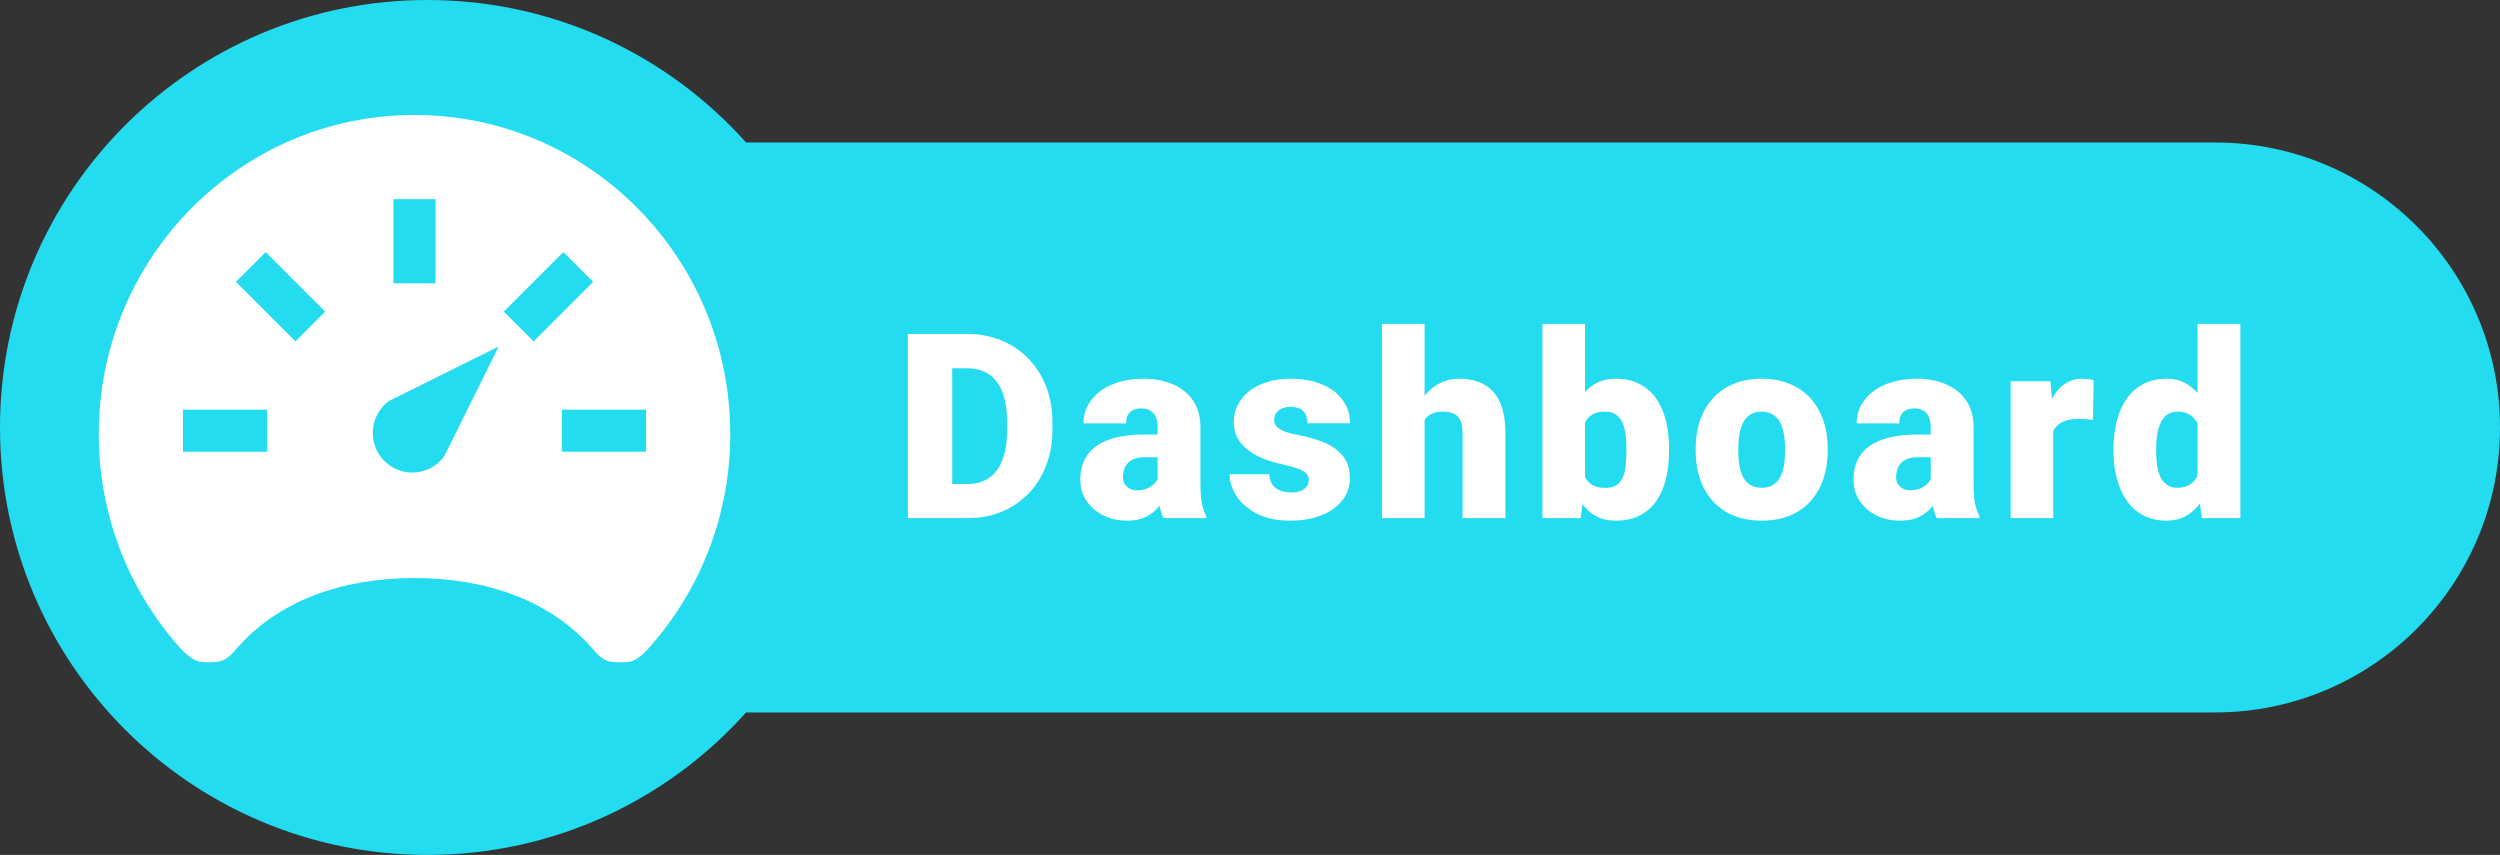 <svg width="193" height="66" viewBox="0 0 193 66" fill="none" xmlns="http://www.w3.org/2000/svg">
<rect x="0" y="0" width="193" height="66" fill="#333333" stroke="none"/>
<path fill-rule="evenodd" clip-rule="evenodd" d="M57.597 55C51.555 61.751 42.773 66 33 66C14.775 66 0 51.225 0 33C0 14.775 14.775 0 33 0C42.773 0 51.555 4.249 57.597 11H171C183.15 11 193 20.85 193 33C193 45.15 183.15 55 171 55H57.597Z" fill="#23DCEF"/>
<path d="M32 8.875C18.539 8.875 7.625 19.9 7.625 33.51C7.612 39.52 9.79 45.328 13.751 49.848C13.871 49.98 13.98 50.112 14.1 50.233C15.059 51.125 15.351 51.125 16.113 51.125C16.874 51.125 17.375 51.125 18.137 50.223C21.438 46.315 26.516 44.625 32 44.625C37.484 44.625 42.57 46.322 45.863 50.223C46.625 51.125 47.115 51.125 47.888 51.125C48.66 51.125 49.035 51.125 49.9 50.233C50.024 50.106 50.129 49.98 50.249 49.848C54.21 45.328 56.388 39.52 56.375 33.51C56.375 19.9 45.461 8.875 32 8.875ZM30.375 15.375H33.625V21.875H30.375V15.375ZM20.625 34.875H14.125V31.625H20.625V34.875ZM22.808 26.356L18.212 21.759L20.509 19.462L25.106 24.058L22.808 26.356ZM34.295 35.22C34.098 35.494 33.858 35.734 33.584 35.931C32.924 36.392 32.109 36.574 31.315 36.437C30.522 36.3 29.814 35.856 29.346 35.201C28.878 34.545 28.688 33.732 28.816 32.937C28.944 32.142 29.38 31.43 30.03 30.955L38.5 26.75L34.295 35.22ZM38.894 24.058L43.491 19.462L45.788 21.759L41.193 26.356L38.894 24.058ZM49.875 34.875H43.375V31.625H49.875V34.875Z" fill="white"/>
<path d="M74.703 40H71.549L71.568 37.363H74.703C75.354 37.363 75.904 37.207 76.353 36.895C76.809 36.582 77.154 36.117 77.389 35.498C77.63 34.873 77.75 34.105 77.75 33.193V32.578C77.75 31.895 77.682 31.296 77.545 30.781C77.415 30.26 77.219 29.828 76.959 29.482C76.699 29.131 76.373 28.867 75.982 28.691C75.598 28.516 75.156 28.428 74.654 28.428H71.49V25.781H74.654C75.618 25.781 76.5 25.947 77.301 26.279C78.108 26.605 78.805 27.074 79.391 27.686C79.983 28.291 80.439 29.01 80.758 29.844C81.083 30.671 81.246 31.588 81.246 32.598V33.193C81.246 34.196 81.083 35.114 80.758 35.947C80.439 36.781 79.986 37.5 79.4 38.105C78.814 38.711 78.121 39.18 77.32 39.512C76.526 39.837 75.654 40 74.703 40ZM73.512 25.781V40H70.084V25.781H73.512ZM89.365 37.344V32.988C89.365 32.689 89.323 32.432 89.238 32.217C89.154 32.002 89.02 31.836 88.838 31.719C88.656 31.595 88.412 31.533 88.106 31.533C87.858 31.533 87.647 31.576 87.471 31.66C87.295 31.745 87.162 31.872 87.07 32.041C86.979 32.21 86.934 32.425 86.934 32.685H83.643C83.643 32.197 83.75 31.745 83.965 31.328C84.186 30.905 84.499 30.537 84.902 30.225C85.312 29.912 85.801 29.671 86.367 29.502C86.94 29.326 87.578 29.238 88.281 29.238C89.121 29.238 89.87 29.378 90.527 29.658C91.191 29.938 91.716 30.358 92.1 30.918C92.484 31.471 92.676 32.168 92.676 33.008V37.334C92.676 38.024 92.715 38.548 92.793 38.906C92.871 39.258 92.982 39.567 93.125 39.834V40H89.824C89.668 39.675 89.551 39.277 89.473 38.809C89.401 38.333 89.365 37.845 89.365 37.344ZM89.766 33.545L89.785 35.303H88.33C88.024 35.303 87.764 35.345 87.549 35.43C87.341 35.514 87.171 35.632 87.041 35.781C86.917 35.925 86.826 36.087 86.768 36.27C86.716 36.452 86.689 36.644 86.689 36.846C86.689 37.041 86.735 37.217 86.826 37.373C86.924 37.523 87.054 37.64 87.217 37.725C87.38 37.809 87.562 37.852 87.764 37.852C88.128 37.852 88.438 37.783 88.691 37.647C88.952 37.503 89.15 37.331 89.287 37.129C89.424 36.927 89.492 36.738 89.492 36.562L90.215 37.91C90.085 38.171 89.935 38.434 89.766 38.701C89.603 38.968 89.398 39.215 89.15 39.443C88.909 39.665 88.613 39.847 88.262 39.99C87.91 40.127 87.484 40.195 86.982 40.195C86.331 40.195 85.732 40.062 85.186 39.795C84.645 39.528 84.212 39.157 83.887 38.682C83.561 38.2 83.398 37.647 83.398 37.022C83.398 36.475 83.496 35.986 83.691 35.557C83.893 35.127 84.196 34.762 84.6 34.463C85.003 34.163 85.518 33.935 86.143 33.779C86.768 33.623 87.503 33.545 88.35 33.545H89.766ZM101.039 37.031C101.039 36.849 100.977 36.693 100.854 36.562C100.736 36.426 100.528 36.302 100.229 36.191C99.929 36.074 99.509 35.957 98.969 35.84C98.454 35.729 97.969 35.583 97.514 35.4C97.064 35.218 96.671 34.997 96.332 34.736C95.993 34.476 95.727 34.167 95.531 33.809C95.342 33.45 95.248 33.04 95.248 32.578C95.248 32.129 95.342 31.706 95.531 31.309C95.727 30.905 96.01 30.55 96.381 30.244C96.758 29.932 97.217 29.688 97.758 29.512C98.298 29.329 98.913 29.238 99.603 29.238C100.554 29.238 101.374 29.385 102.064 29.678C102.755 29.964 103.285 30.368 103.656 30.889C104.034 31.403 104.223 31.999 104.223 32.676H100.932C100.932 32.409 100.886 32.181 100.795 31.992C100.71 31.803 100.57 31.66 100.375 31.562C100.18 31.458 99.919 31.406 99.594 31.406C99.366 31.406 99.158 31.449 98.969 31.533C98.787 31.618 98.64 31.735 98.529 31.885C98.419 32.035 98.363 32.21 98.363 32.412C98.363 32.555 98.396 32.685 98.461 32.803C98.533 32.913 98.64 33.018 98.783 33.115C98.926 33.206 99.109 33.291 99.33 33.369C99.551 33.441 99.818 33.506 100.131 33.565C100.84 33.695 101.505 33.88 102.123 34.121C102.742 34.362 103.243 34.704 103.627 35.147C104.018 35.589 104.213 36.185 104.213 36.934C104.213 37.402 104.105 37.835 103.891 38.232C103.676 38.623 103.367 38.968 102.963 39.268C102.559 39.56 102.074 39.788 101.508 39.951C100.941 40.114 100.303 40.195 99.594 40.195C98.585 40.195 97.732 40.016 97.035 39.658C96.338 39.294 95.811 38.838 95.453 38.291C95.102 37.738 94.926 37.178 94.926 36.611H97.992C98.005 36.937 98.083 37.204 98.227 37.412C98.376 37.62 98.575 37.773 98.822 37.871C99.07 37.969 99.356 38.018 99.682 38.018C99.981 38.018 100.229 37.975 100.424 37.891C100.626 37.806 100.779 37.692 100.883 37.549C100.987 37.399 101.039 37.227 101.039 37.031ZM109.979 25V40H106.688V25H109.979ZM109.588 34.355L108.816 34.375C108.816 33.633 108.908 32.949 109.09 32.324C109.272 31.699 109.533 31.156 109.871 30.693C110.21 30.231 110.617 29.873 111.092 29.619C111.567 29.365 112.094 29.238 112.674 29.238C113.195 29.238 113.67 29.313 114.1 29.463C114.536 29.613 114.91 29.854 115.223 30.186C115.542 30.518 115.786 30.951 115.955 31.484C116.131 32.018 116.219 32.669 116.219 33.438V40H112.908V33.418C112.908 32.988 112.846 32.656 112.723 32.422C112.605 32.181 112.436 32.015 112.215 31.924C111.993 31.826 111.723 31.777 111.404 31.777C111.02 31.777 110.708 31.842 110.467 31.973C110.226 32.103 110.04 32.285 109.91 32.52C109.786 32.747 109.702 33.018 109.656 33.33C109.611 33.643 109.588 33.984 109.588 34.355ZM119.074 25H122.365V37.402L122.023 40H119.074V25ZM128.85 34.6V34.805C128.85 35.605 128.768 36.335 128.605 36.992C128.443 37.65 128.192 38.219 127.854 38.701C127.515 39.176 127.089 39.544 126.574 39.805C126.06 40.065 125.451 40.195 124.748 40.195C124.11 40.195 123.563 40.059 123.107 39.785C122.652 39.505 122.271 39.121 121.965 38.633C121.659 38.138 121.411 37.568 121.223 36.924C121.034 36.273 120.884 35.576 120.773 34.834V34.59C120.884 33.854 121.034 33.164 121.223 32.52C121.411 31.869 121.659 31.299 121.965 30.811C122.271 30.316 122.648 29.932 123.098 29.658C123.553 29.378 124.097 29.238 124.729 29.238C125.438 29.238 126.05 29.372 126.564 29.639C127.085 29.906 127.515 30.28 127.854 30.762C128.192 31.244 128.443 31.81 128.605 32.461C128.768 33.112 128.85 33.825 128.85 34.6ZM125.559 34.805V34.6C125.559 34.215 125.536 33.854 125.49 33.516C125.445 33.177 125.363 32.878 125.246 32.617C125.129 32.357 124.963 32.152 124.748 32.002C124.533 31.852 124.253 31.777 123.908 31.777C123.557 31.777 123.26 31.836 123.02 31.953C122.785 32.07 122.596 32.24 122.453 32.461C122.316 32.676 122.219 32.943 122.16 33.262C122.102 33.574 122.076 33.929 122.082 34.326V35.098C122.069 35.638 122.118 36.1 122.229 36.484C122.339 36.868 122.531 37.161 122.805 37.363C123.078 37.565 123.452 37.666 123.928 37.666C124.279 37.666 124.562 37.598 124.777 37.461C124.999 37.324 125.165 37.129 125.275 36.875C125.386 36.621 125.461 36.318 125.5 35.967C125.539 35.615 125.559 35.228 125.559 34.805ZM130.904 34.824V34.619C130.904 33.844 131.015 33.132 131.236 32.48C131.458 31.823 131.783 31.253 132.213 30.771C132.643 30.29 133.173 29.915 133.805 29.648C134.436 29.375 135.165 29.238 135.992 29.238C136.826 29.238 137.558 29.375 138.189 29.648C138.827 29.915 139.361 30.29 139.791 30.771C140.221 31.253 140.546 31.823 140.768 32.48C140.989 33.132 141.1 33.844 141.1 34.619V34.824C141.1 35.592 140.989 36.305 140.768 36.963C140.546 37.614 140.221 38.184 139.791 38.672C139.361 39.154 138.831 39.528 138.199 39.795C137.568 40.062 136.839 40.195 136.012 40.195C135.185 40.195 134.452 40.062 133.814 39.795C133.176 39.528 132.643 39.154 132.213 38.672C131.783 38.184 131.458 37.614 131.236 36.963C131.015 36.305 130.904 35.592 130.904 34.824ZM134.195 34.619V34.824C134.195 35.221 134.225 35.592 134.283 35.938C134.342 36.283 134.439 36.585 134.576 36.846C134.713 37.1 134.898 37.298 135.133 37.441C135.367 37.585 135.66 37.656 136.012 37.656C136.357 37.656 136.643 37.585 136.871 37.441C137.105 37.298 137.291 37.1 137.428 36.846C137.564 36.585 137.662 36.283 137.721 35.938C137.779 35.592 137.809 35.221 137.809 34.824V34.619C137.809 34.235 137.779 33.874 137.721 33.535C137.662 33.19 137.564 32.887 137.428 32.627C137.291 32.36 137.105 32.152 136.871 32.002C136.637 31.852 136.344 31.777 135.992 31.777C135.647 31.777 135.357 31.852 135.123 32.002C134.895 32.152 134.713 32.36 134.576 32.627C134.439 32.887 134.342 33.19 134.283 33.535C134.225 33.874 134.195 34.235 134.195 34.619ZM149.053 37.344V32.988C149.053 32.689 149.01 32.432 148.926 32.217C148.841 32.002 148.708 31.836 148.525 31.719C148.343 31.595 148.099 31.533 147.793 31.533C147.546 31.533 147.334 31.576 147.158 31.66C146.982 31.745 146.849 31.872 146.758 32.041C146.667 32.21 146.621 32.425 146.621 32.685H143.33C143.33 32.197 143.438 31.745 143.652 31.328C143.874 30.905 144.186 30.537 144.59 30.225C145 29.912 145.488 29.671 146.055 29.502C146.628 29.326 147.266 29.238 147.969 29.238C148.809 29.238 149.557 29.378 150.215 29.658C150.879 29.938 151.403 30.358 151.787 30.918C152.171 31.471 152.363 32.168 152.363 33.008V37.334C152.363 38.024 152.402 38.548 152.48 38.906C152.559 39.258 152.669 39.567 152.812 39.834V40H149.512C149.355 39.675 149.238 39.277 149.16 38.809C149.089 38.333 149.053 37.845 149.053 37.344ZM149.453 33.545L149.473 35.303H148.018C147.712 35.303 147.451 35.345 147.236 35.43C147.028 35.514 146.859 35.632 146.729 35.781C146.605 35.925 146.514 36.087 146.455 36.27C146.403 36.452 146.377 36.644 146.377 36.846C146.377 37.041 146.423 37.217 146.514 37.373C146.611 37.523 146.742 37.64 146.904 37.725C147.067 37.809 147.249 37.852 147.451 37.852C147.816 37.852 148.125 37.783 148.379 37.647C148.639 37.503 148.838 37.331 148.975 37.129C149.111 36.927 149.18 36.738 149.18 36.562L149.902 37.91C149.772 38.171 149.622 38.434 149.453 38.701C149.29 38.968 149.085 39.215 148.838 39.443C148.597 39.665 148.301 39.847 147.949 39.99C147.598 40.127 147.171 40.195 146.67 40.195C146.019 40.195 145.42 40.062 144.873 39.795C144.333 39.528 143.9 39.157 143.574 38.682C143.249 38.2 143.086 37.647 143.086 37.022C143.086 36.475 143.184 35.986 143.379 35.557C143.581 35.127 143.883 34.762 144.287 34.463C144.691 34.163 145.205 33.935 145.83 33.779C146.455 33.623 147.191 33.545 148.037 33.545H149.453ZM158.51 32.051V40H155.219V29.434H158.295L158.51 32.051ZM161.635 29.355L161.576 32.412C161.446 32.399 161.27 32.383 161.049 32.363C160.827 32.344 160.642 32.334 160.492 32.334C160.108 32.334 159.776 32.38 159.496 32.471C159.223 32.555 158.995 32.685 158.812 32.861C158.637 33.031 158.507 33.245 158.422 33.506C158.344 33.766 158.308 34.069 158.314 34.414L157.719 34.023C157.719 33.314 157.787 32.669 157.924 32.09C158.067 31.504 158.269 30.999 158.529 30.576C158.79 30.146 159.105 29.818 159.477 29.59C159.848 29.355 160.264 29.238 160.727 29.238C160.889 29.238 161.049 29.248 161.205 29.268C161.368 29.287 161.511 29.316 161.635 29.355ZM169.646 37.578V25H172.957V40H169.988L169.646 37.578ZM163.162 34.844V34.639C163.162 33.838 163.25 33.109 163.426 32.451C163.602 31.787 163.862 31.217 164.207 30.742C164.552 30.26 164.982 29.889 165.496 29.629C166.01 29.369 166.603 29.238 167.273 29.238C167.872 29.238 168.396 29.378 168.846 29.658C169.295 29.932 169.679 30.316 169.998 30.811C170.317 31.305 170.577 31.885 170.779 32.549C170.981 33.206 171.134 33.916 171.238 34.678V34.922C171.134 35.638 170.981 36.315 170.779 36.953C170.577 37.585 170.317 38.145 169.998 38.633C169.679 39.121 169.292 39.505 168.836 39.785C168.387 40.059 167.859 40.195 167.254 40.195C166.583 40.195 165.991 40.062 165.477 39.795C164.969 39.528 164.542 39.154 164.197 38.672C163.859 38.19 163.602 37.624 163.426 36.973C163.25 36.322 163.162 35.612 163.162 34.844ZM166.453 34.639V34.844C166.453 35.241 166.479 35.609 166.531 35.947C166.583 36.286 166.671 36.585 166.795 36.846C166.925 37.1 167.094 37.298 167.303 37.441C167.518 37.585 167.781 37.656 168.094 37.656C168.517 37.656 168.865 37.555 169.139 37.353C169.419 37.152 169.624 36.865 169.754 36.494C169.891 36.123 169.949 35.687 169.93 35.185V34.414C169.943 33.984 169.913 33.607 169.842 33.281C169.77 32.949 169.656 32.672 169.5 32.451C169.35 32.23 169.158 32.064 168.924 31.953C168.696 31.836 168.426 31.777 168.113 31.777C167.807 31.777 167.547 31.849 167.332 31.992C167.124 32.135 166.954 32.337 166.824 32.598C166.694 32.852 166.6 33.154 166.541 33.506C166.482 33.851 166.453 34.228 166.453 34.639Z" fill="white"/>
</svg>
